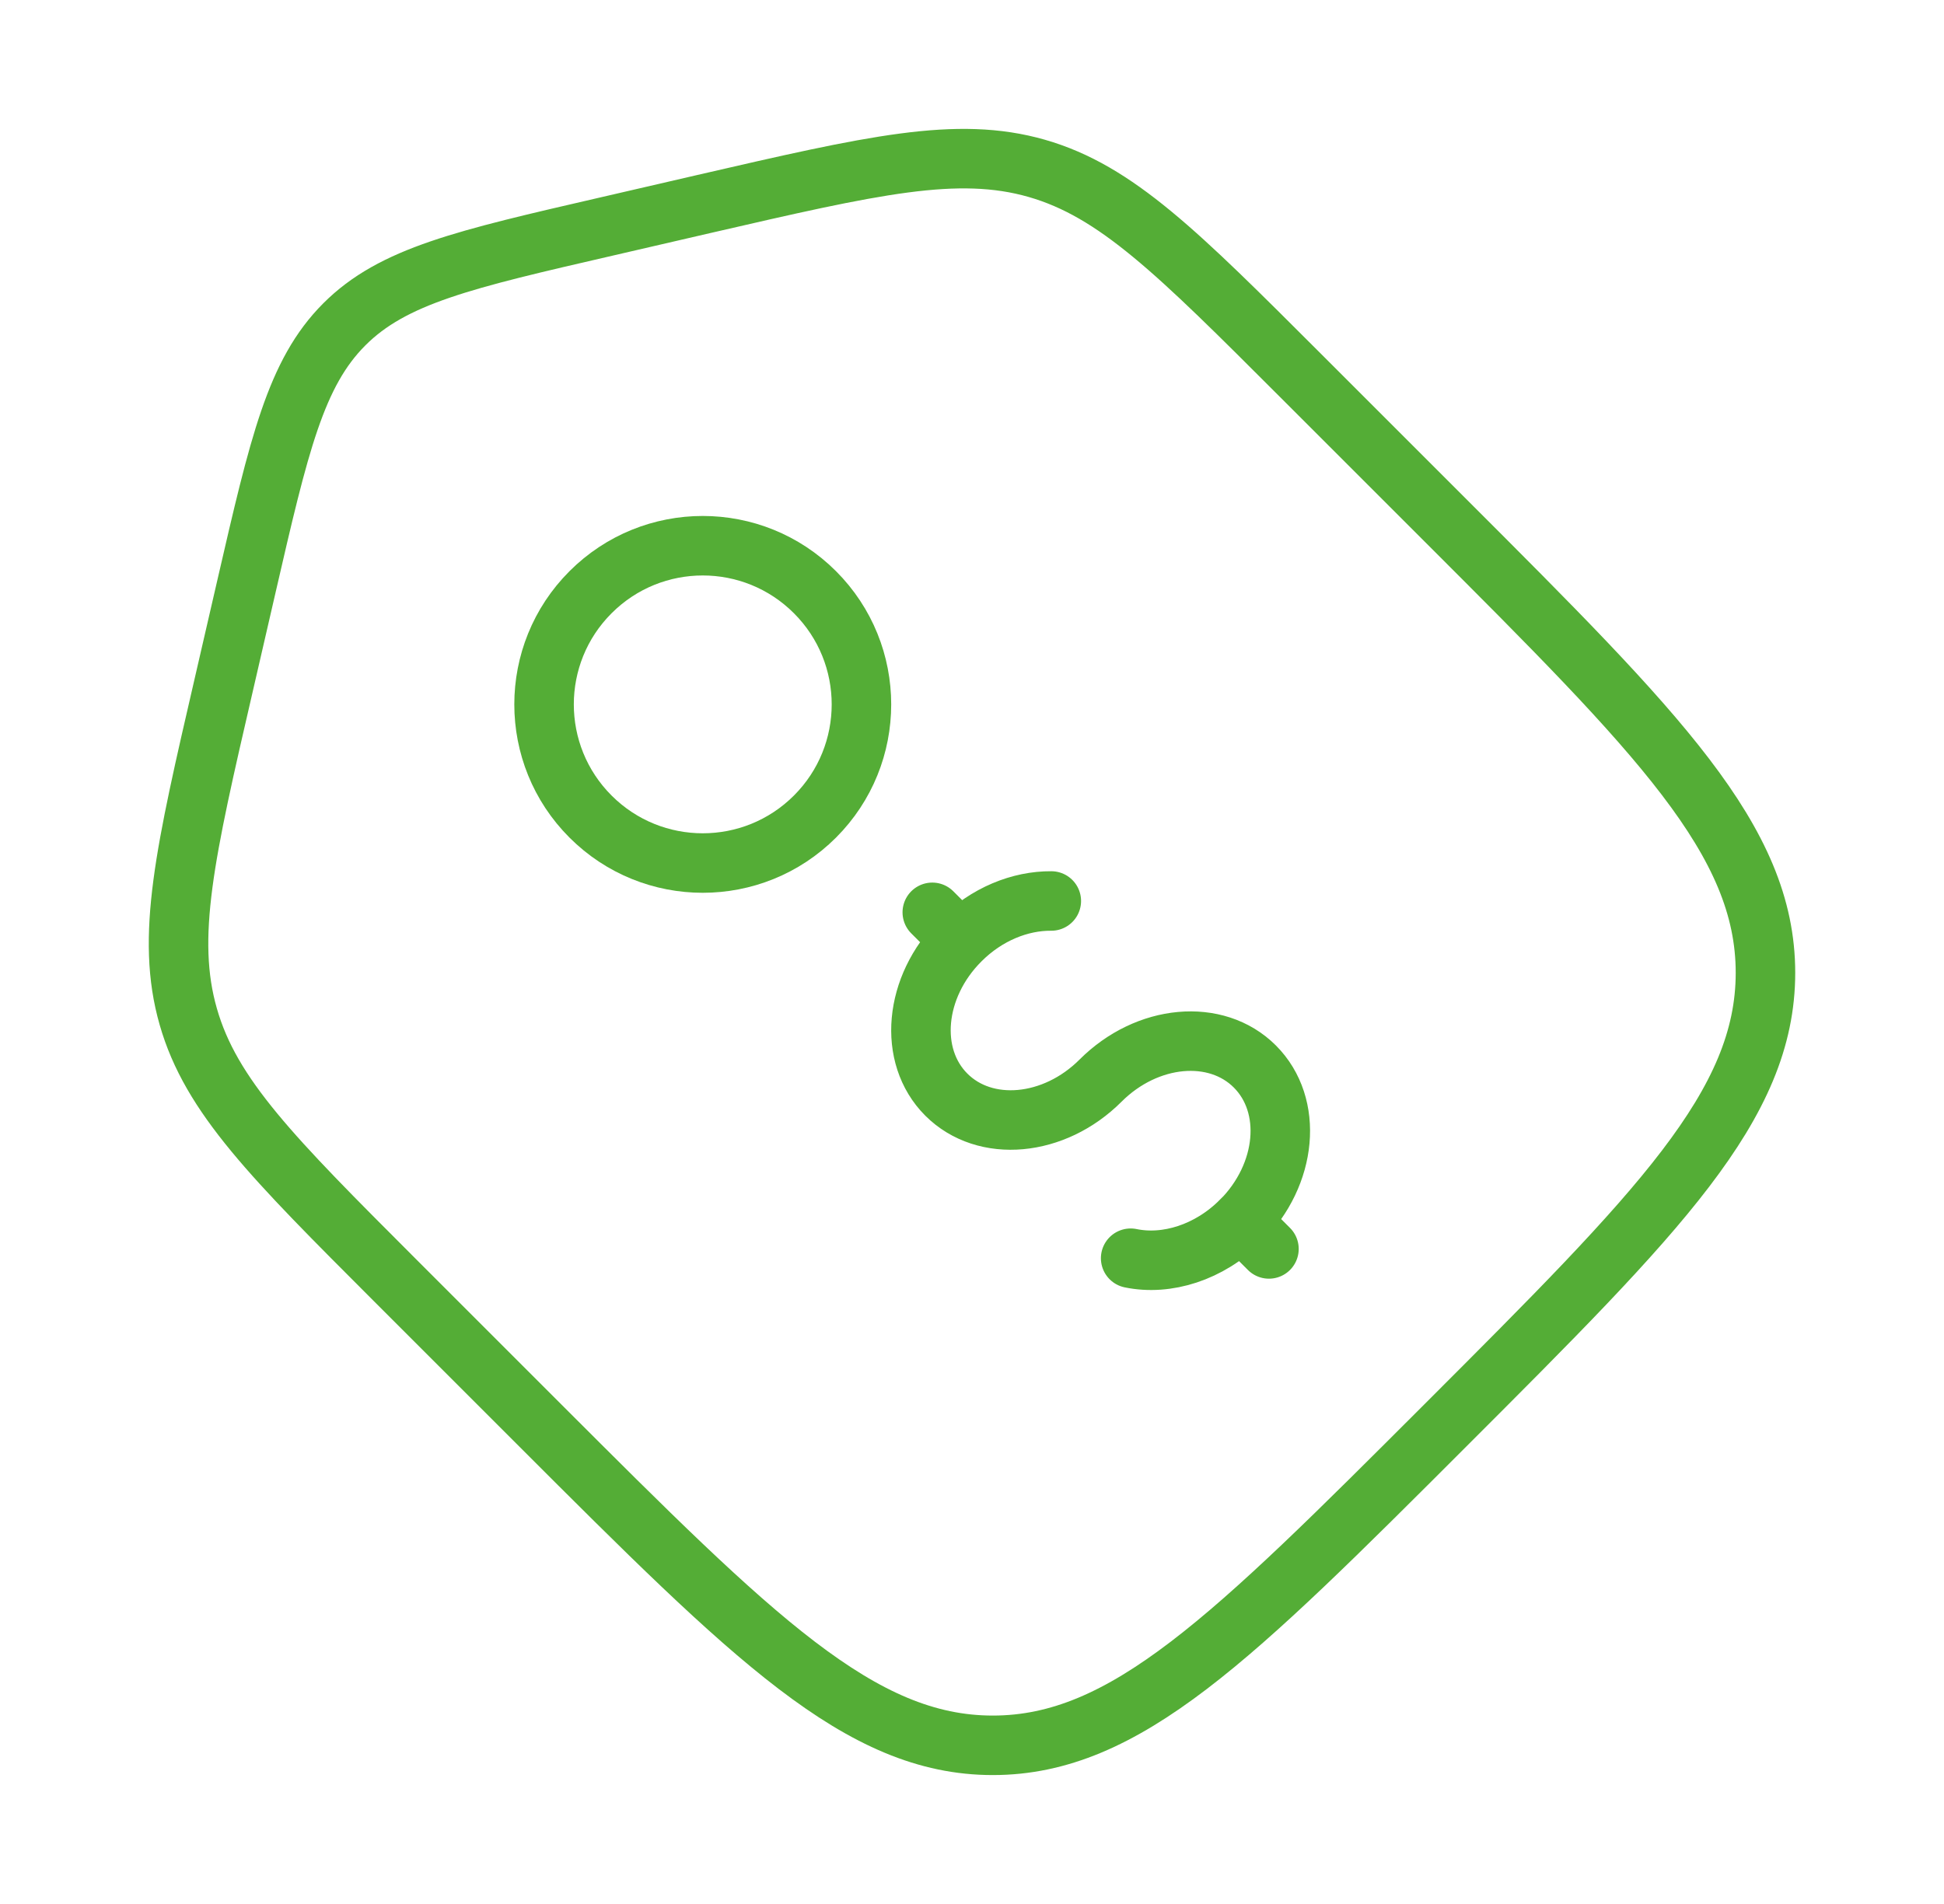<svg width="49" height="48" viewBox="0 0 49 48" fill="none" xmlns="http://www.w3.org/2000/svg">
<path d="M9.956 32.274C6.866 29.182 5.32 27.638 4.746 25.632C4.17 23.626 4.662 21.496 5.646 17.238L6.212 14.782C7.038 11.198 7.452 9.406 8.678 8.178C9.904 6.95 11.698 6.538 15.282 5.712L17.738 5.144C21.998 4.162 24.126 3.67 26.132 4.244C28.138 4.82 29.682 6.366 32.772 9.456L36.432 13.116C41.814 18.496 44.5 21.184 44.5 24.524C44.5 27.866 41.812 30.554 36.434 35.932C31.054 41.312 28.366 44 25.024 44C21.684 44 18.994 41.312 13.616 35.934L9.956 32.274Z" stroke="#54AD36" stroke-width="1.5"/>
<path d="M31.279 30.78C32.449 29.606 32.607 27.866 31.631 26.888C30.655 25.91 28.913 26.07 27.741 27.242C26.571 28.414 24.829 28.572 23.853 27.596C22.877 26.62 23.035 24.878 24.207 23.708M24.207 23.708L23.499 23M24.207 23.708C24.869 23.044 25.713 22.708 26.499 22.714M31.985 31.486L31.277 30.778C30.477 31.58 29.407 31.908 28.499 31.72" stroke="#54AD36" stroke-width="1.5" stroke-linecap="round"/>
<path d="M20.542 20.586C22.104 19.024 22.104 16.492 20.542 14.93C18.98 13.367 16.447 13.367 14.885 14.93C13.323 16.492 13.323 19.024 14.885 20.586C16.447 22.148 18.98 22.148 20.542 20.586Z" stroke="#54AD36" stroke-width="1.5"/>
</svg>

